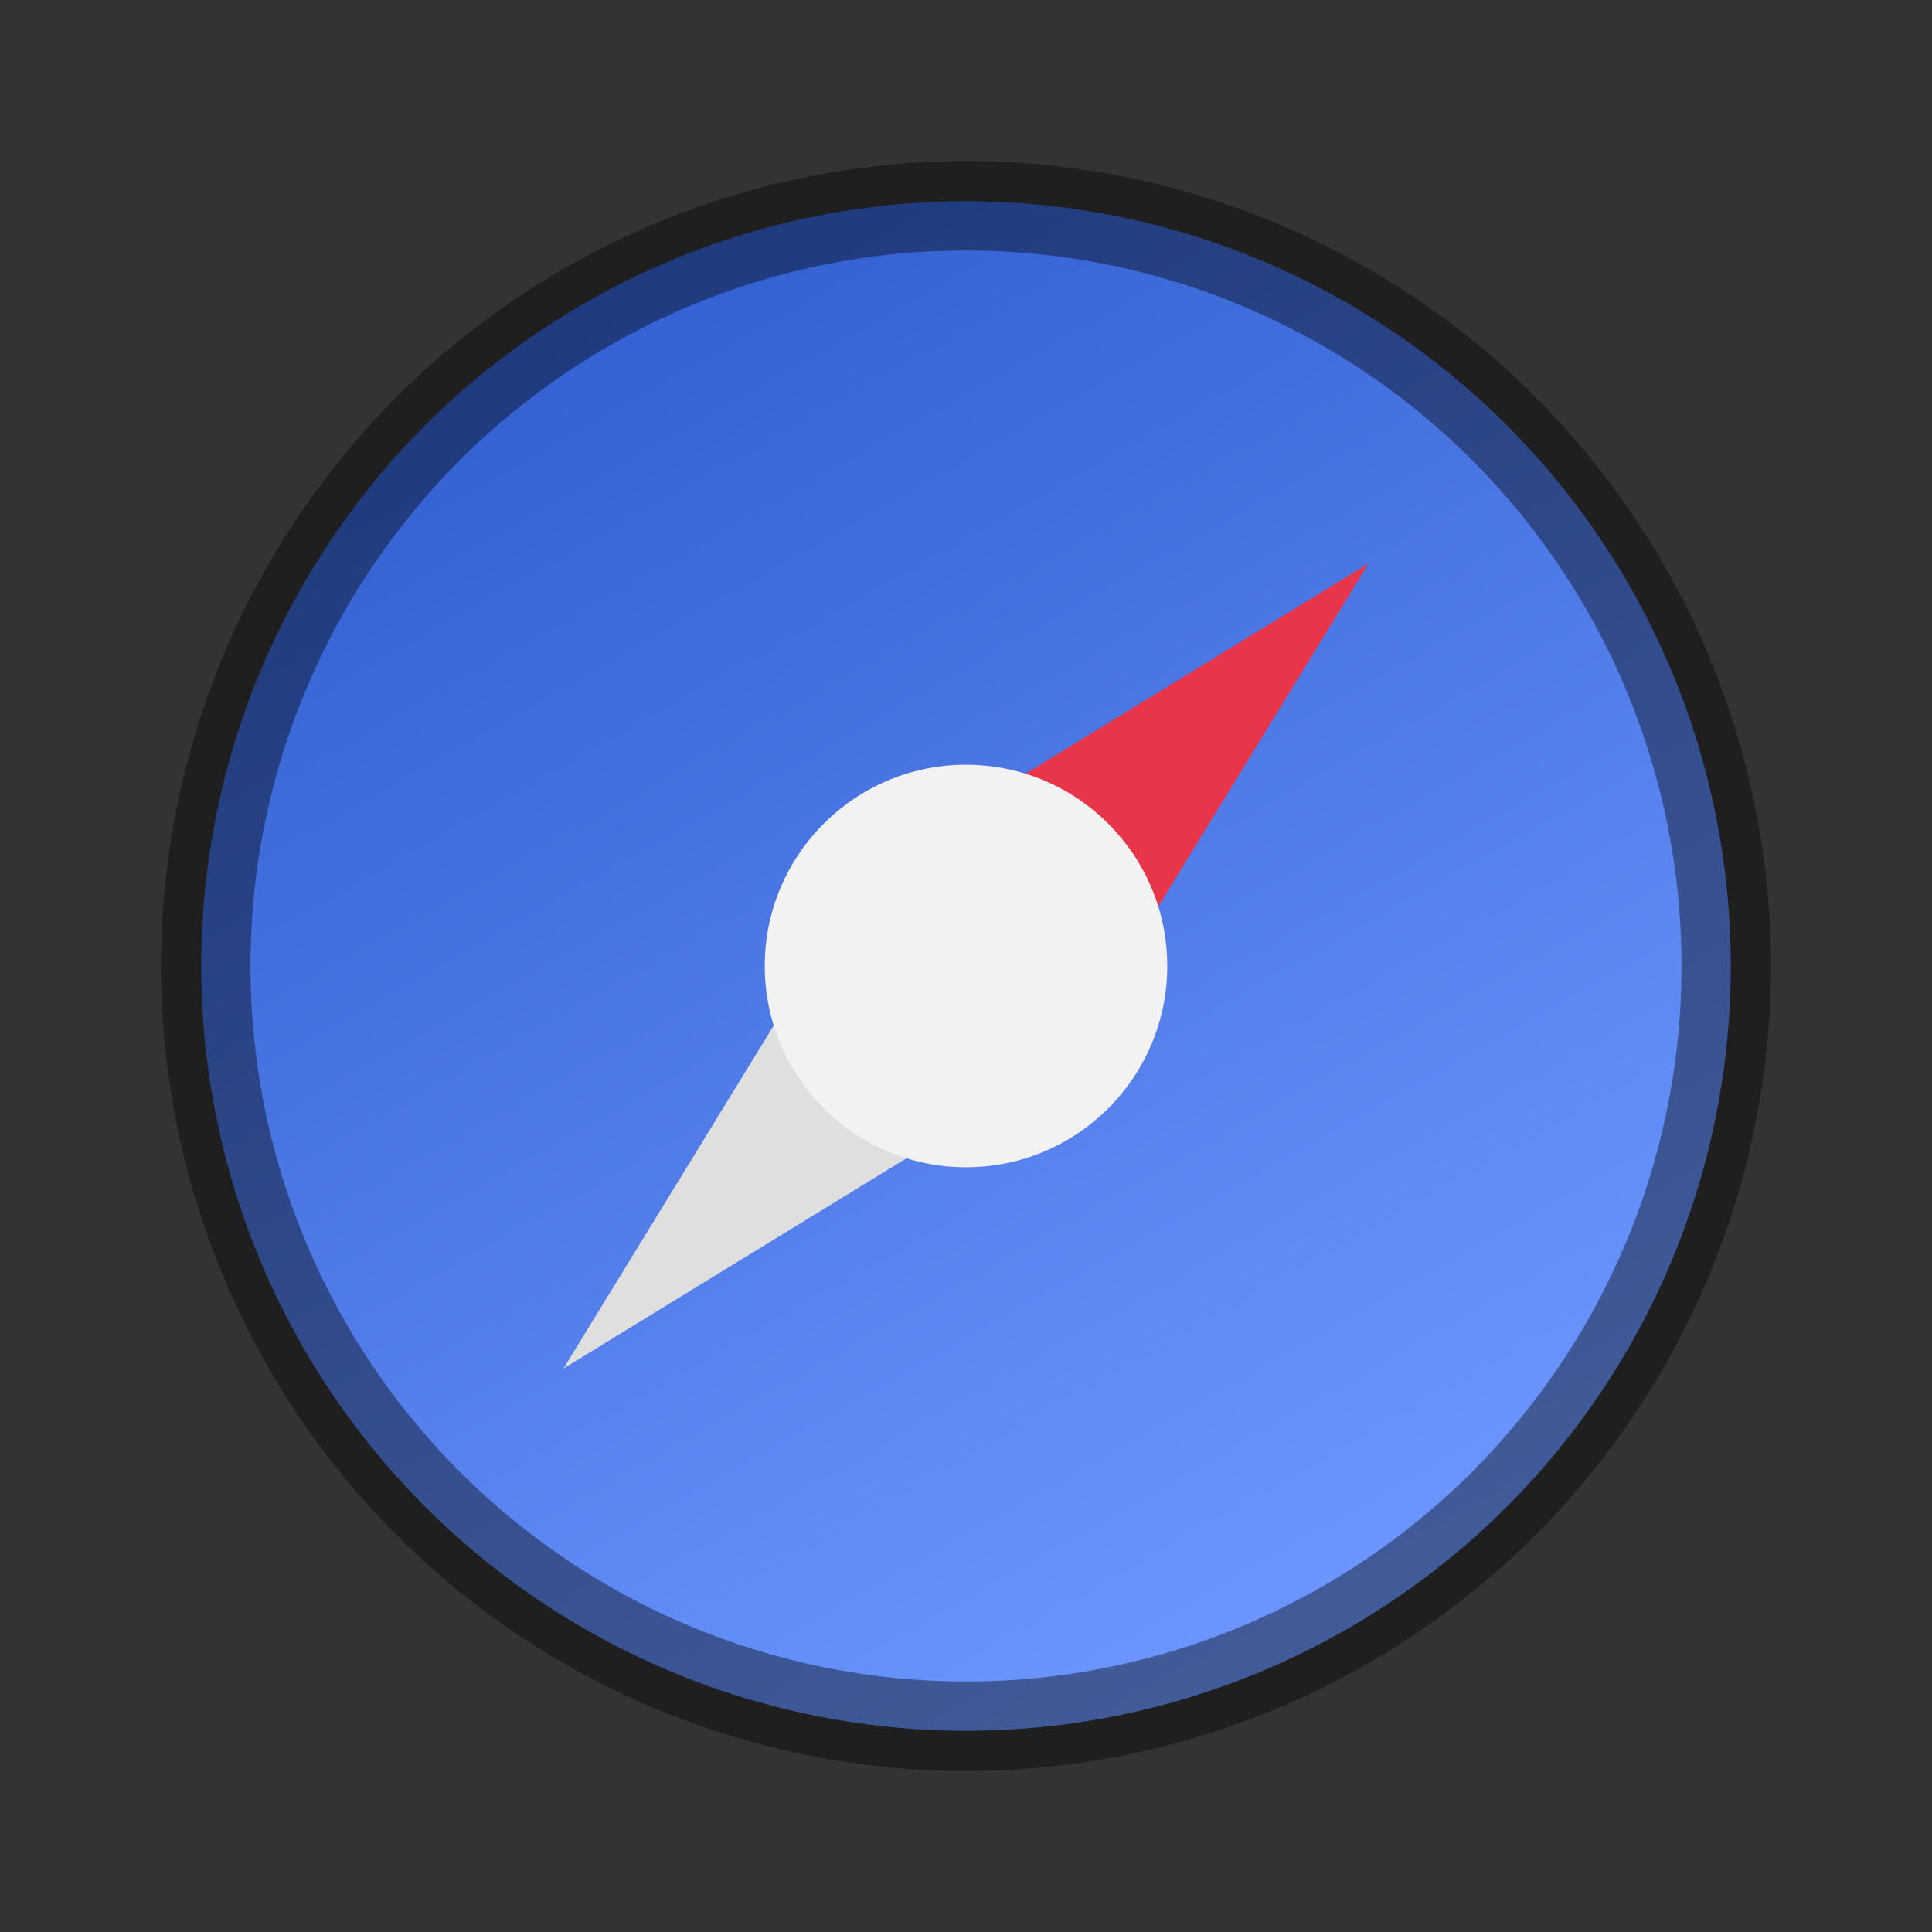 <?xml version="1.0" encoding="UTF-8" standalone="no"?>
<svg
   xmlns:dc="http://purl.org/dc/elements/1.1/"
   xmlns:cc="http://creativecommons.org/ns#"
   xmlns:rdf="http://www.w3.org/1999/02/22-rdf-syntax-ns#"
   xmlns:svg="http://www.w3.org/2000/svg"
   xmlns="http://www.w3.org/2000/svg"
   xmlns:xlink="http://www.w3.org/1999/xlink"
   xmlns:sodipodi="http://sodipodi.sourceforge.net/DTD/sodipodi-0.dtd"
   xmlns:inkscape="http://www.inkscape.org/namespaces/inkscape"
   viewBox="0 0 24 24"
   version="1.1"
   id="svg4"
   sodipodi:docname="lc_navigator.svg"
   inkscape:version="0.92.5 (2060ec1f9f, 2020-04-08)"
   inkscape:export-filename="/home/jupiter007/Libreoffice yaru theme fullcolor/build/cmd/lc_navigator.png"
   inkscape:export-xdpi="95"
   inkscape:export-ydpi="95">
  <rect x="0" y="0" width="24" height="24" fill="#333333" stroke="none"/>
  <defs
     id="defs8">
    <clipPath
       clipPathUnits="userSpaceOnUse"
       id="clipPath1225-9">
      <path
         sodipodi:nodetypes="sssssssss"
         inkscape:connector-curvature="0"
         id="path1227-1"
         d="m 330.311,236.5 c 4.541,0 5.189,0.647 5.189,5.184 v 3.633 c 0,4.536 -0.649,5.184 -5.189,5.184 h -4.621 c -4.541,0 -5.189,-0.647 -5.189,-5.184 v -3.633 c 0,-4.536 0.649,-5.184 5.189,-5.184 z"
         style="opacity:1;fill:#325fd1;fill-opacity:1;stroke:none;stroke-width:2;stroke-linecap:round;stroke-linejoin:round;stroke-miterlimit:4;stroke-dasharray:none;stroke-dashoffset:0;stroke-opacity:1" />
    </clipPath>
    <linearGradient
       inkscape:collect="always"
       xlink:href="#linearGradient4195-3"
       id="linearGradient8588-0-1-5"
       gradientUnits="userSpaceOnUse"
       gradientTransform="matrix(0.399,0,0,0.399,2.078,-96.566)"
       x1="13.735"
       y1="249.694"
       x2="38.1"
       y2="292.767" />
    <linearGradient
       inkscape:collect="always"
       id="linearGradient4195-3">
      <stop
         style="stop-color:#325fd1;stop-opacity:1"
         offset="0"
         id="stop4197-6" />
      <stop
         style="stop-color:#6e98ff;stop-opacity:1"
         offset="1"
         id="stop4199-7" />
    </linearGradient>
  </defs>
  <sodipodi:namedview
     pagecolor="#ffffff"
     bordercolor="#666666"
     borderopacity="1"
     objecttolerance="10"
     gridtolerance="10"
     guidetolerance="10"
     inkscape:pageopacity="0"
     inkscape:pageshadow="2"
     inkscape:window-width="1920"
     inkscape:window-height="1011"
     id="namedview6"
     showgrid="true"
     inkscape:zoom="39.333333"
     inkscape:cx="13.689518"
     inkscape:cy="12.597845"
     inkscape:window-x="1920"
     inkscape:window-y="32"
     inkscape:window-maximized="1"
     inkscape:current-layer="svg4">
    <inkscape:grid
       type="xygrid"
       id="grid871" />
  </sodipodi:namedview>
  <circle
     style="display:inline;opacity:1;fill:url(#linearGradient8588-0-1-5);fill-opacity:1;stroke:none;stroke-width:2.368;stroke-linecap:round;stroke-linejoin:round;stroke-miterlimit:4;stroke-dasharray:none;stroke-opacity:1;enable-background:new"
     id="path9498-6-5-6-8"
     cx="12"
     cy="12"
     r="9.5" />
  <path
     style="color:#000000;display:inline;overflow:visible;visibility:visible;opacity:1;fill:#e93549;fill-opacity:1;fill-rule:nonzero;stroke:none;stroke-width:0.5;stroke-linecap:butt;stroke-linejoin:miter;stroke-miterlimit:4;stroke-dasharray:none;stroke-dashoffset:0;stroke-opacity:1;marker:none;enable-background:accumulate"
     d="M 10.8,10.8 17,7 13.2,13.2 Z"
     id="path1002"
     inkscape:connector-curvature="0"
     sodipodi:nodetypes="cccc"
     inkscape:transform-center-x="-49.439085"
     inkscape:transform-center-y="-49.439063" />
  <path
     sodipodi:nodetypes="cccc"
     inkscape:connector-curvature="0"
     id="path1004"
     d="M 10.8,10.8 7,17 13.2,13.2 Z"
     style="color:#000000;display:inline;overflow:visible;visibility:visible;opacity:1;fill:#dfdfdf;fill-opacity:1;fill-rule:nonzero;stroke:none;stroke-width:0.5;stroke-linecap:butt;stroke-linejoin:miter;stroke-miterlimit:4;stroke-dasharray:none;stroke-dashoffset:0;stroke-opacity:1;marker:none;enable-background:accumulate"
     inkscape:transform-center-x="49.43906"
     inkscape:transform-center-y="49.439082" />
  <circle
     style="color:#000000;display:inline;overflow:visible;visibility:visible;opacity:1;fill:#f2f2f2;fill-opacity:1;fill-rule:nonzero;stroke:none;stroke-width:0.5;stroke-linecap:butt;stroke-linejoin:miter;stroke-miterlimit:4;stroke-dasharray:none;stroke-dashoffset:0;stroke-opacity:1;marker:none;enable-background:accumulate"
     id="circle1008"
     cx="12"
     cy="12"
     r="2.5"
     transform="matrix(0,1,1,0,0,0)" />
  <circle
     style="display:inline;opacity:0.4;vector-effect:none;fill:none;fill-opacity:1;stroke:#000000;stroke-width:1.111;stroke-linecap:butt;stroke-linejoin:round;stroke-miterlimit:4;stroke-dasharray:none;stroke-dashoffset:6.6;stroke-opacity:1;enable-background:new"
     id="path1377"
     cx="12"
     cy="12"
     r="9.444" />
</svg>
